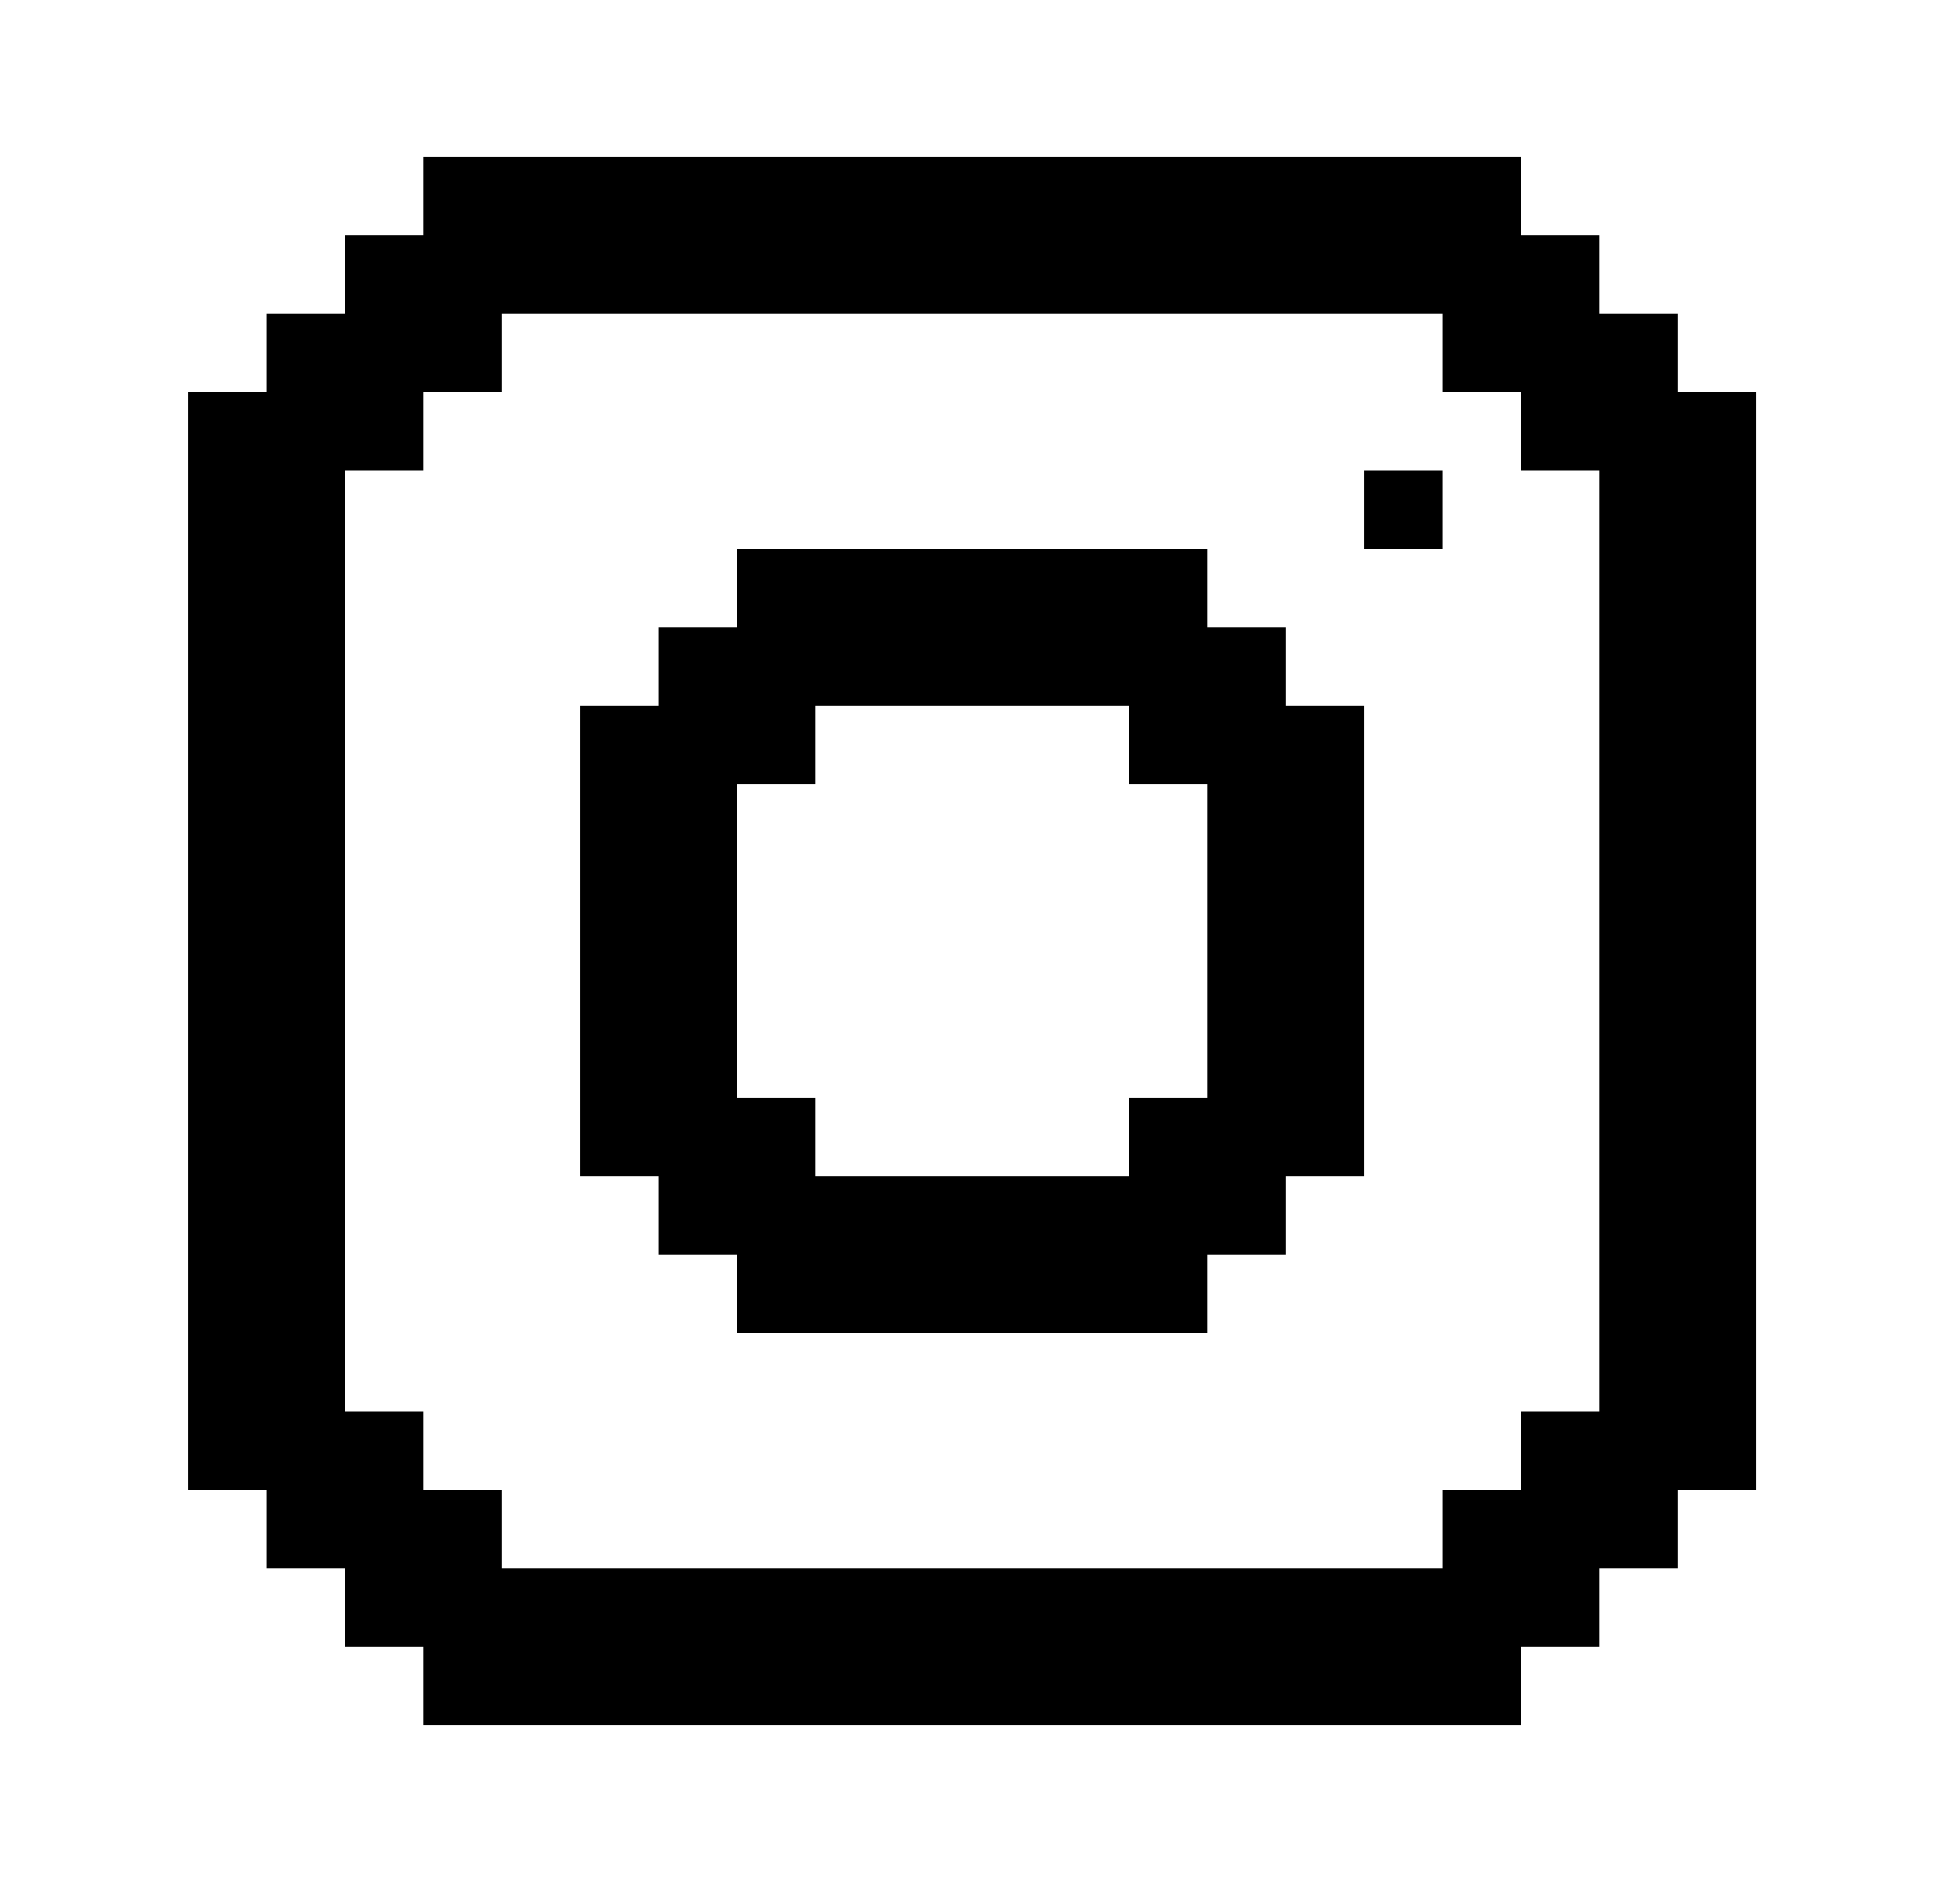 <svg width="25" height="24" viewBox="0 0 25 24" fill="none" xmlns="http://www.w3.org/2000/svg">
<g id="icon.ico">
<path id="Icon" fill-rule="evenodd" clip-rule="evenodd" d="M5.4 2H19.4V3H20.4V4H21.4V5H22.4V6V18V19H21.4V20H20.4V21H19.4V22H5.4V21H4.4V20H3.4V19H2.4V18V6V5H3.4V4H4.4V3H5.4V2ZM20.4 18V6H19.4V5H18.4V4H6.4V5H5.4V6H4.4V18H5.4V19H6.4V20H18.4V19H19.4V18H20.4ZM17.4 6H18.4V7H17.4V6ZM9.4 7H15.4V8H16.4V9H17.4V10V14V15H16.4V16H15.4V17H9.4V16H8.4V15H7.4V14V10V9H8.4V8H9.4V7ZM14.4 14V15H10.4V14H9.4V10H10.4V9H14.4V10H15.4V14H14.4Z" fill="black"/>
</g>
</svg>
